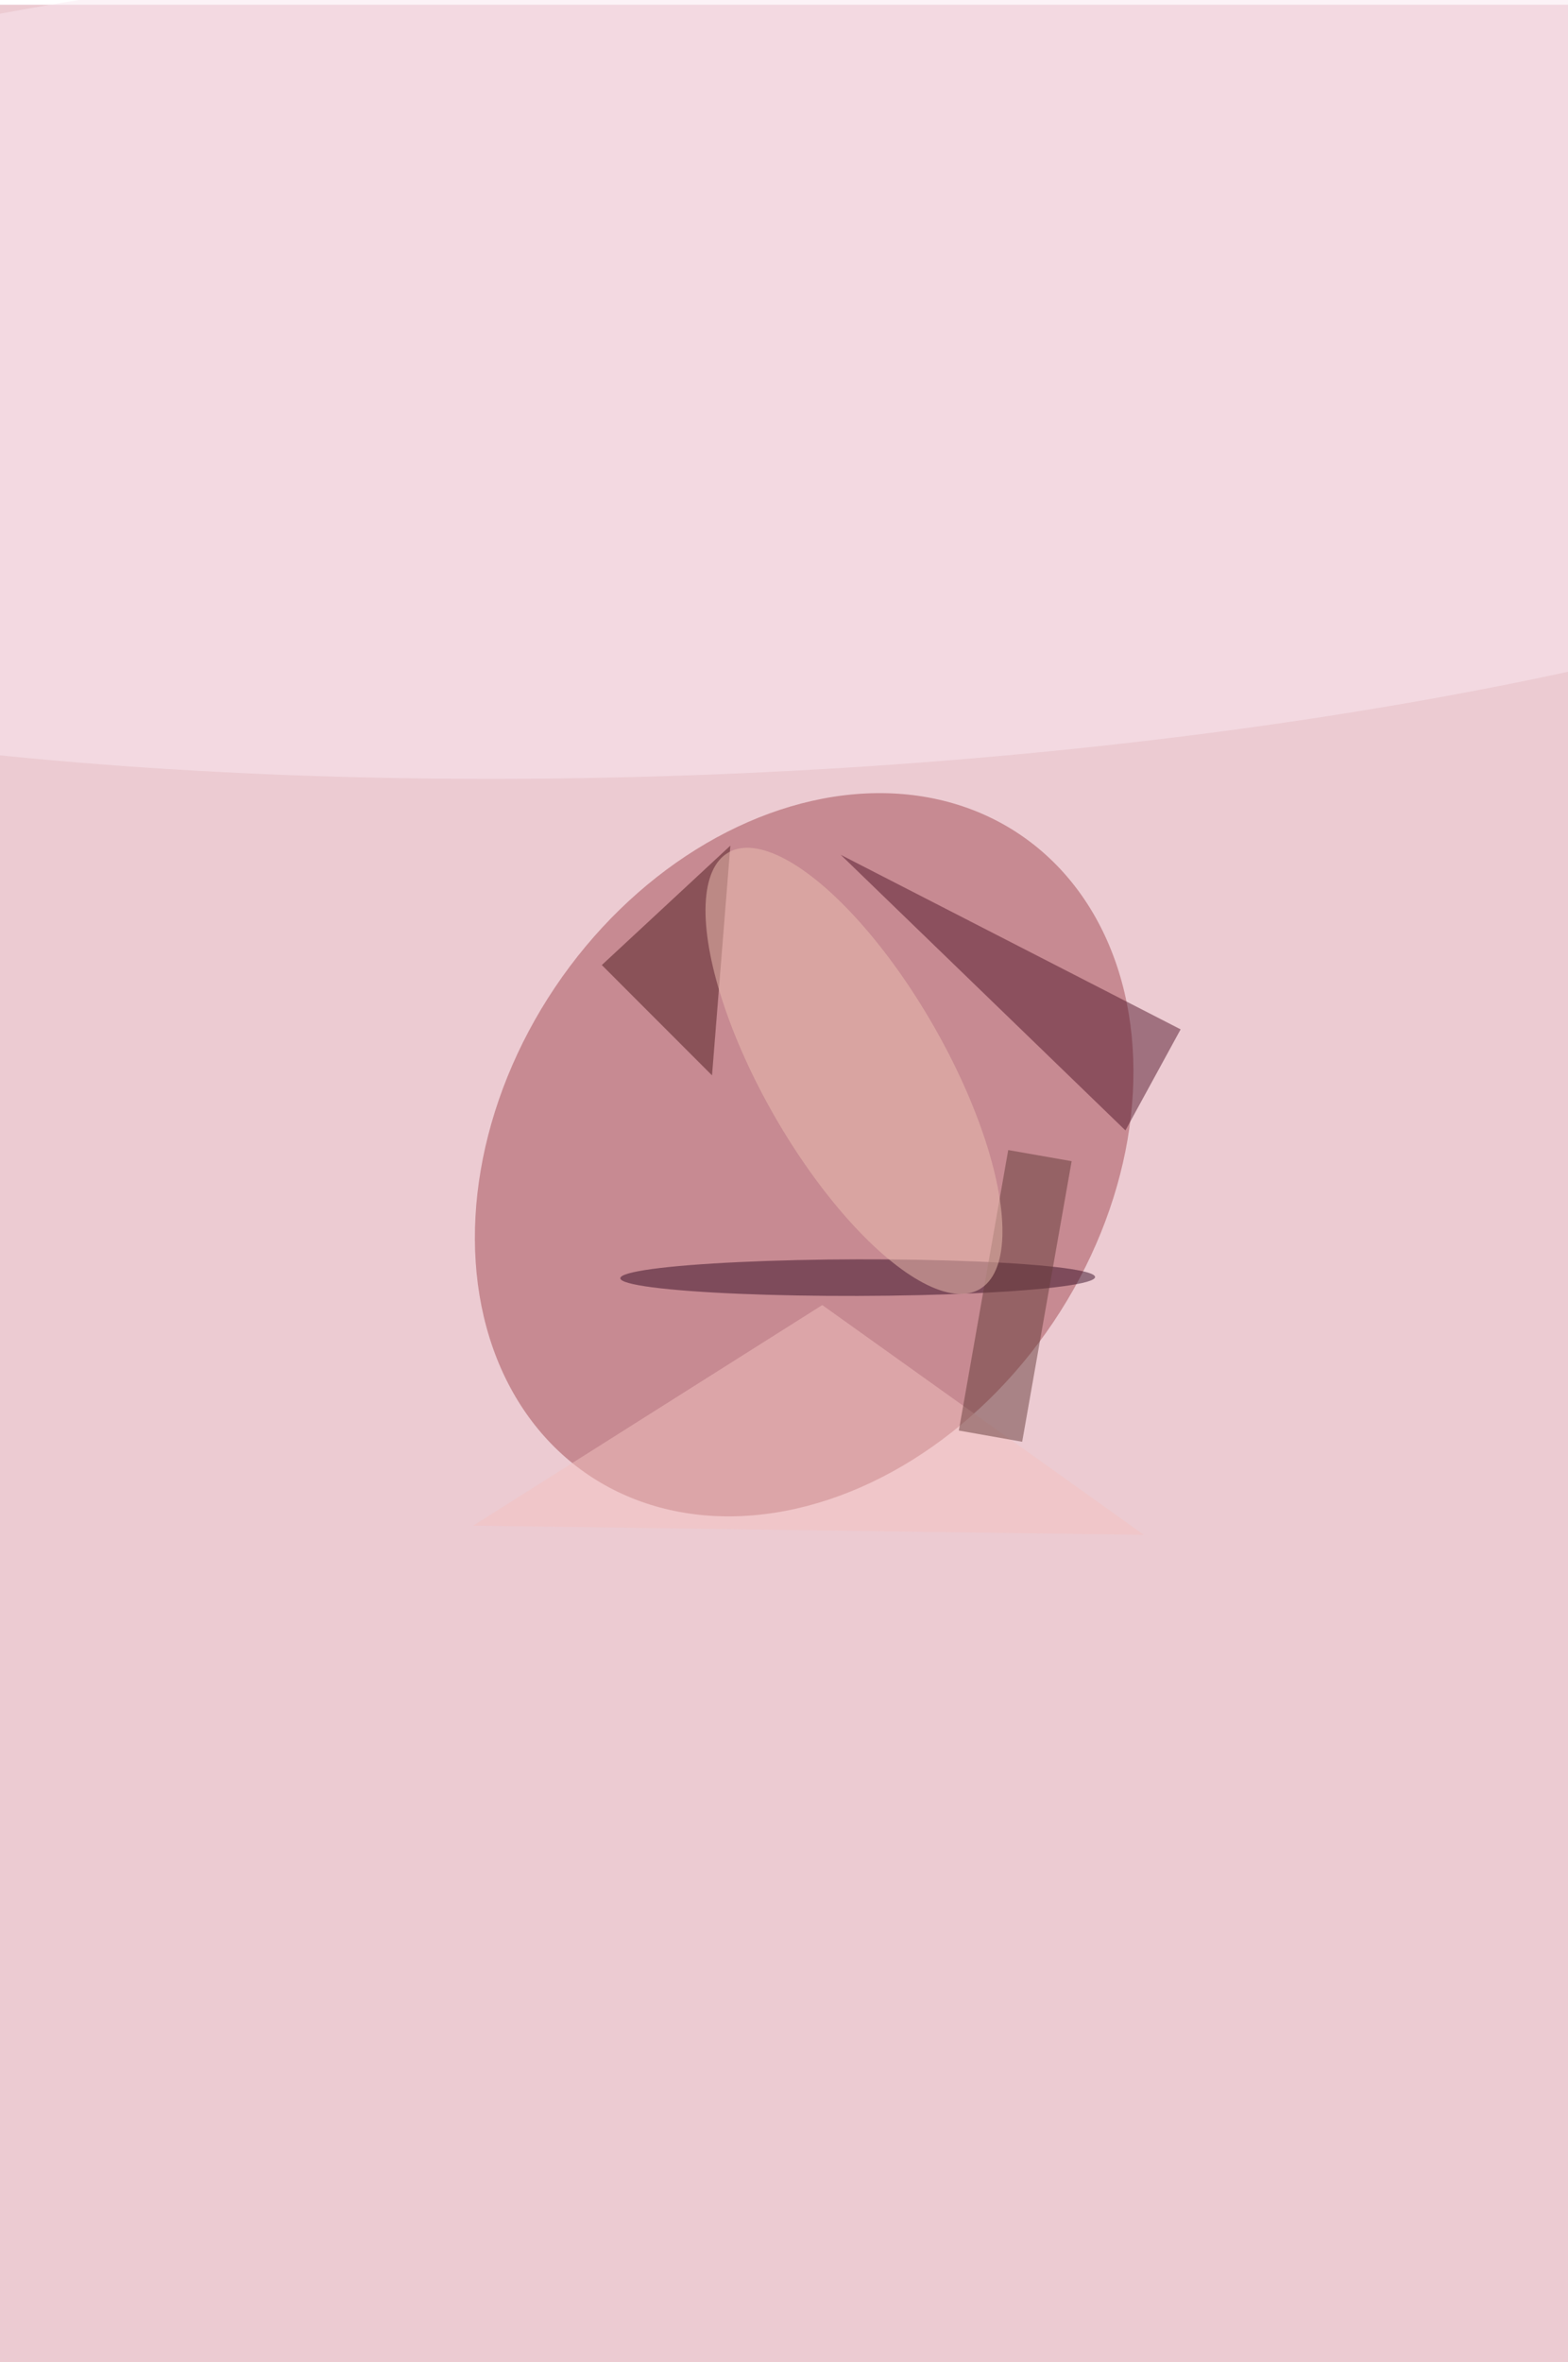 <svg xmlns="http://www.w3.org/2000/svg" width="1992" height="3000" viewBox="0 0 2000 3000"><filter id="a"><feGaussianBlur stdDeviation="55"/></filter><rect width="100%" height="100%" fill="#eccbd2"/><g filter="url(#a)" fill-opacity=".5"><ellipse fill="#a24b52" rx="1" ry="1" transform="rotate(33.9 -1893 2416) scale(382.853 492.41)"/><ellipse fill="#fae9f0" rx="1" ry="1" transform="matrix(23.642 533.605 -1978.528 87.661 923 446.4)"/><path fill="#55182d" d="M1435.5 1435.5L1072.3 1084l433.6 222.6z"/><ellipse fill="#380f27" rx="1" ry="1" transform="matrix(302.777 -.78 .06 23.347 1094 1623.2)"/><path fill="#501d21" d="M767.6 1224.6l164-152.3-23.4 293z"/><path fill="#f5c2c1" d="M1048.8 1658.2l410.2 293-855.5-11.7z"/><path fill="#663c3a" d="M1286 1460.5l80.9 14.2-63.1 357.8-80.8-14.3z"/><ellipse fill="#eec1b3" rx="1" ry="1" transform="rotate(60.1 -630.4 1621.2) scale(321.255 116.601)"/></g></svg>